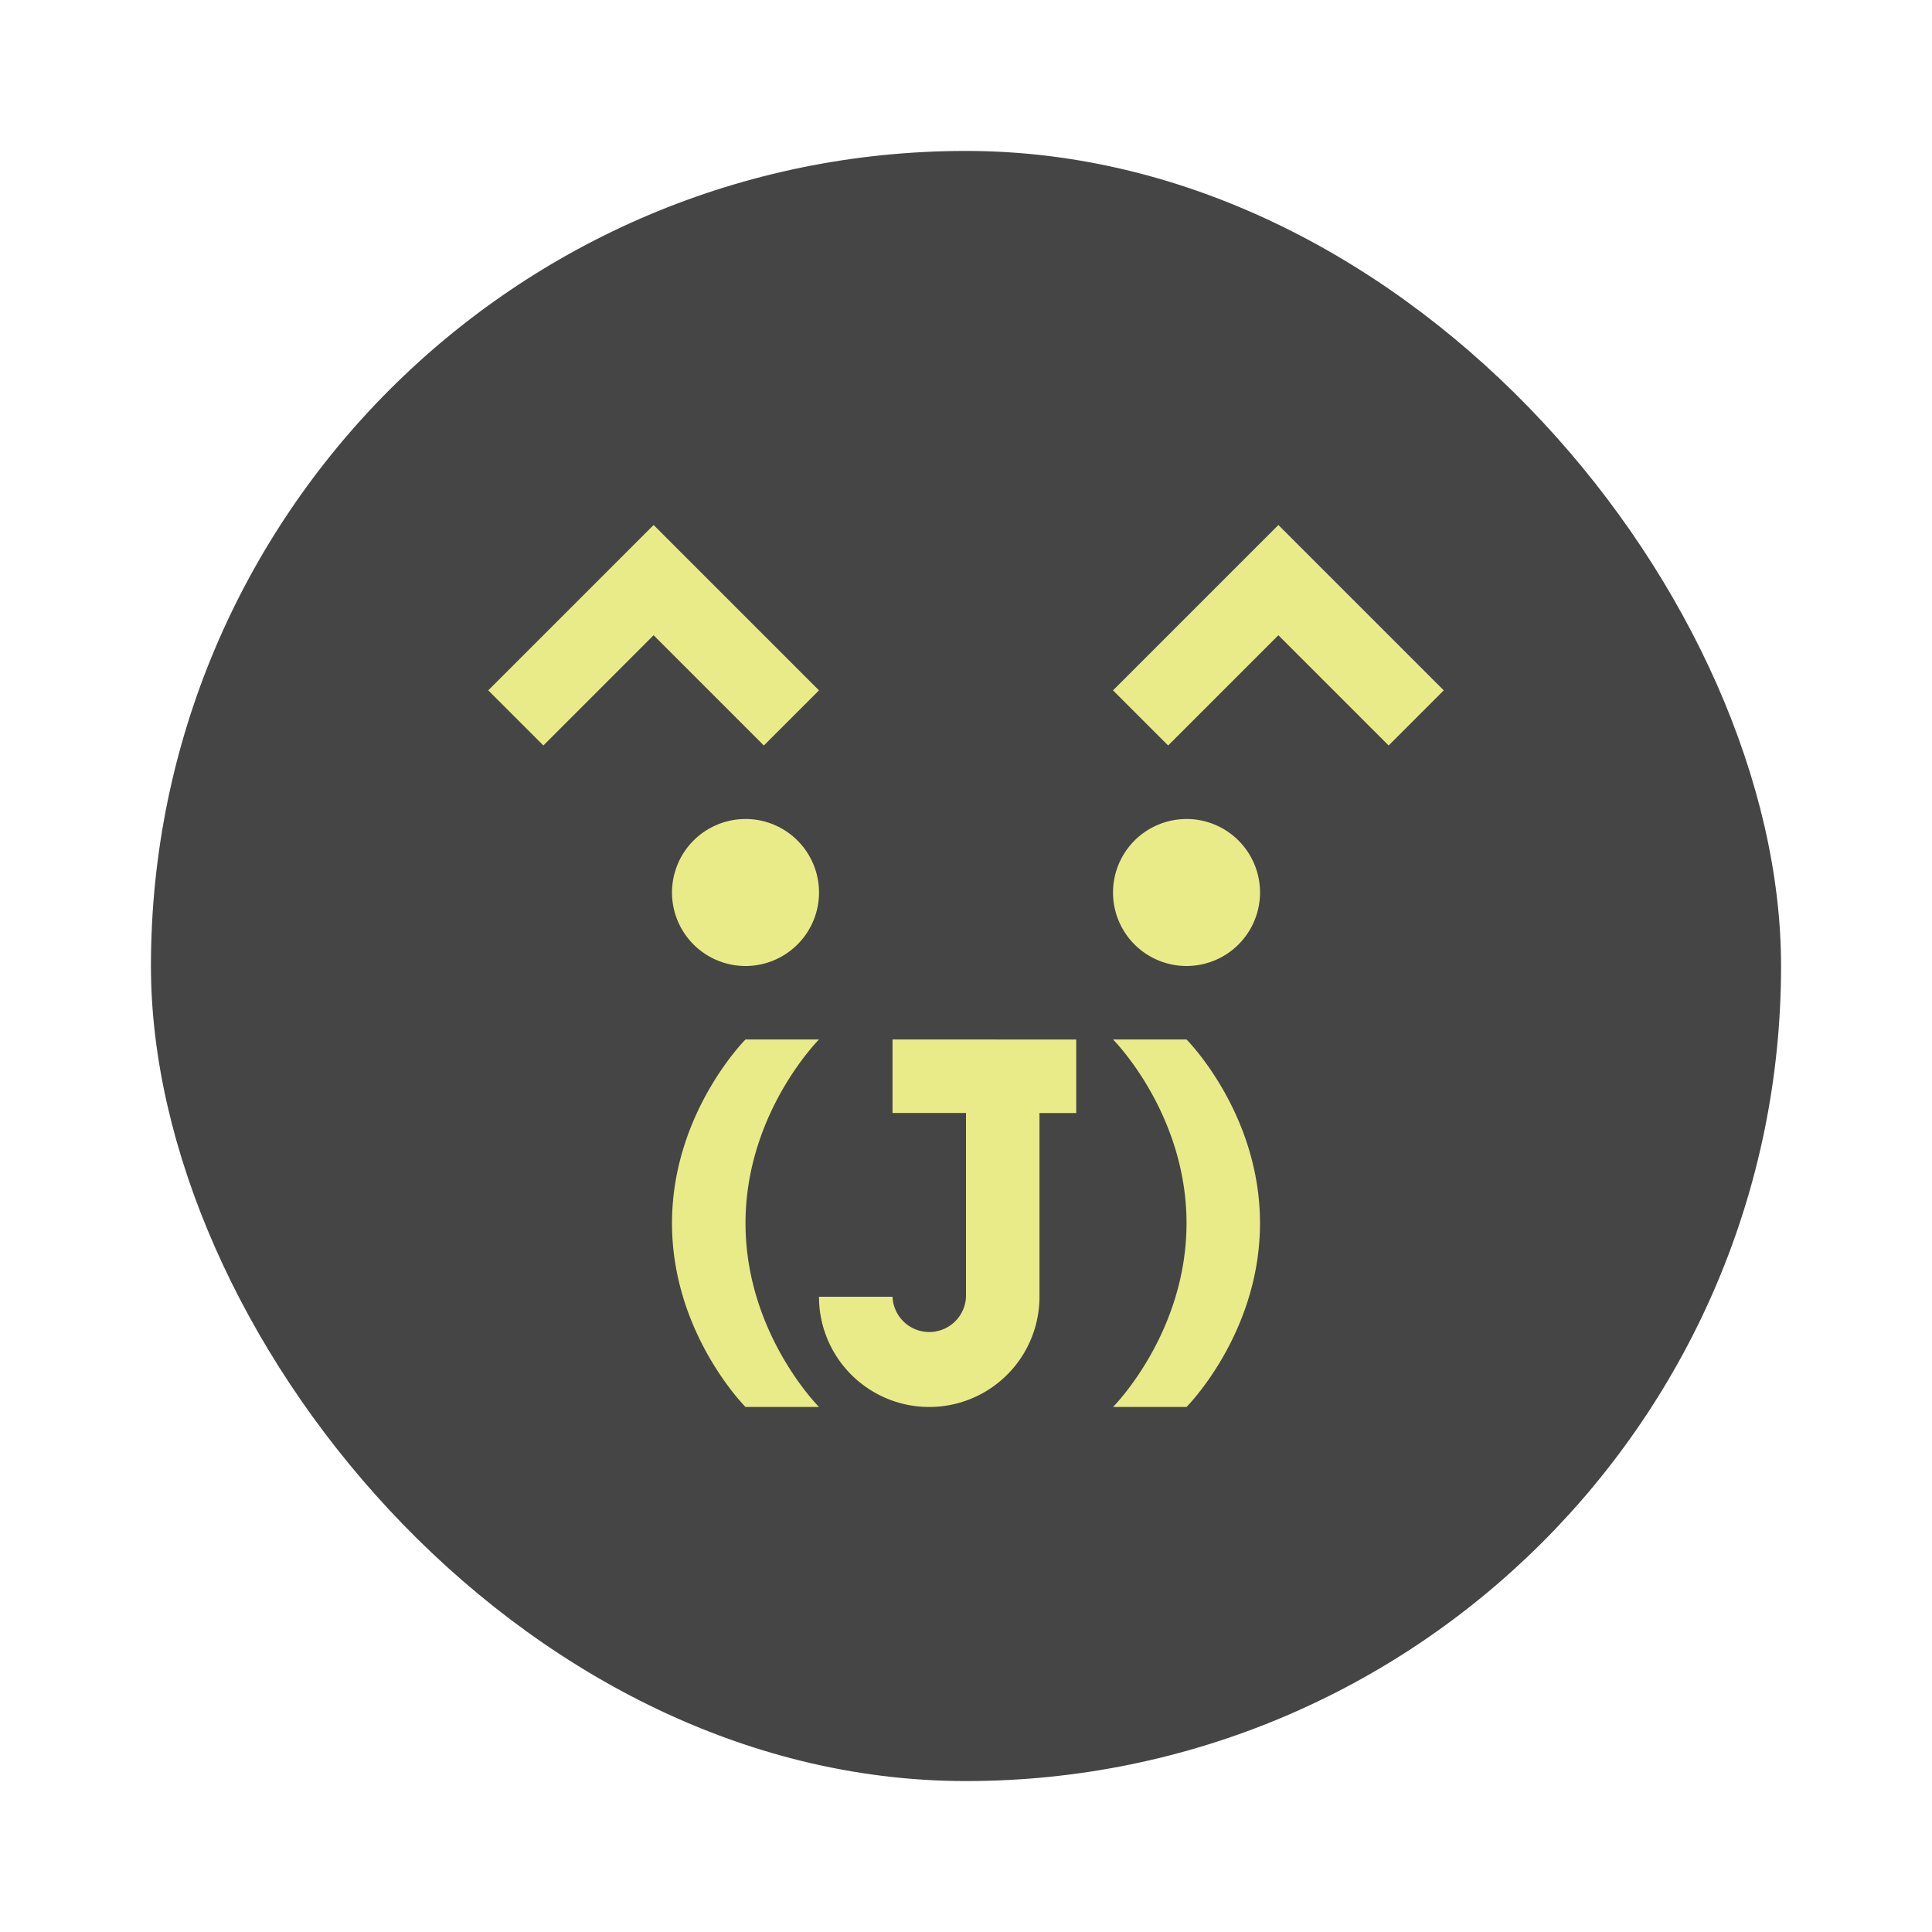<svg xmlns="http://www.w3.org/2000/svg" width="64" height="64"><rect width="54" height="54" x="5" y="5" fill="#454545" rx="27" ry="27" style="paint-order:fill markers stroke"/><path fill="#e9eb89" d="m21.652 17.391-5.478 5.478L18 24.695l3.652-3.652 3.652 3.652 1.826-1.826zm20.696 0-5.478 5.478 1.826 1.826 3.652-3.652L46 24.695l1.826-1.826zm-17.652 9.74a2.435 2.435 0 0 0-2.435 2.434A2.435 2.435 0 0 0 24.696 32a2.435 2.435 0 0 0 2.435-2.435 2.435 2.435 0 0 0-2.435-2.435zm14.609 0a2.435 2.435 0 0 0-2.435 2.434A2.435 2.435 0 0 0 39.305 32a2.435 2.435 0 0 0 2.435-2.435 2.435 2.435 0 0 0-2.435-2.435zm-14.609 7.303s-2.435 2.435-2.435 6.087 2.435 6.087 2.435 6.087h2.435s-2.435-2.434-2.435-6.087 2.435-6.087 2.435-6.087zm4.87 0v2.435H32v6.087a1.218 1.218 0 0 1-2.434 0H27.13a3.652 3.652 0 1 0 7.304 0V36.87h1.218v-2.435zm7.304 0s2.435 2.435 2.435 6.087-2.435 6.087-2.435 6.087h2.435s2.434-2.434 2.434-6.087-2.434-6.087-2.434-6.087z"/></svg>